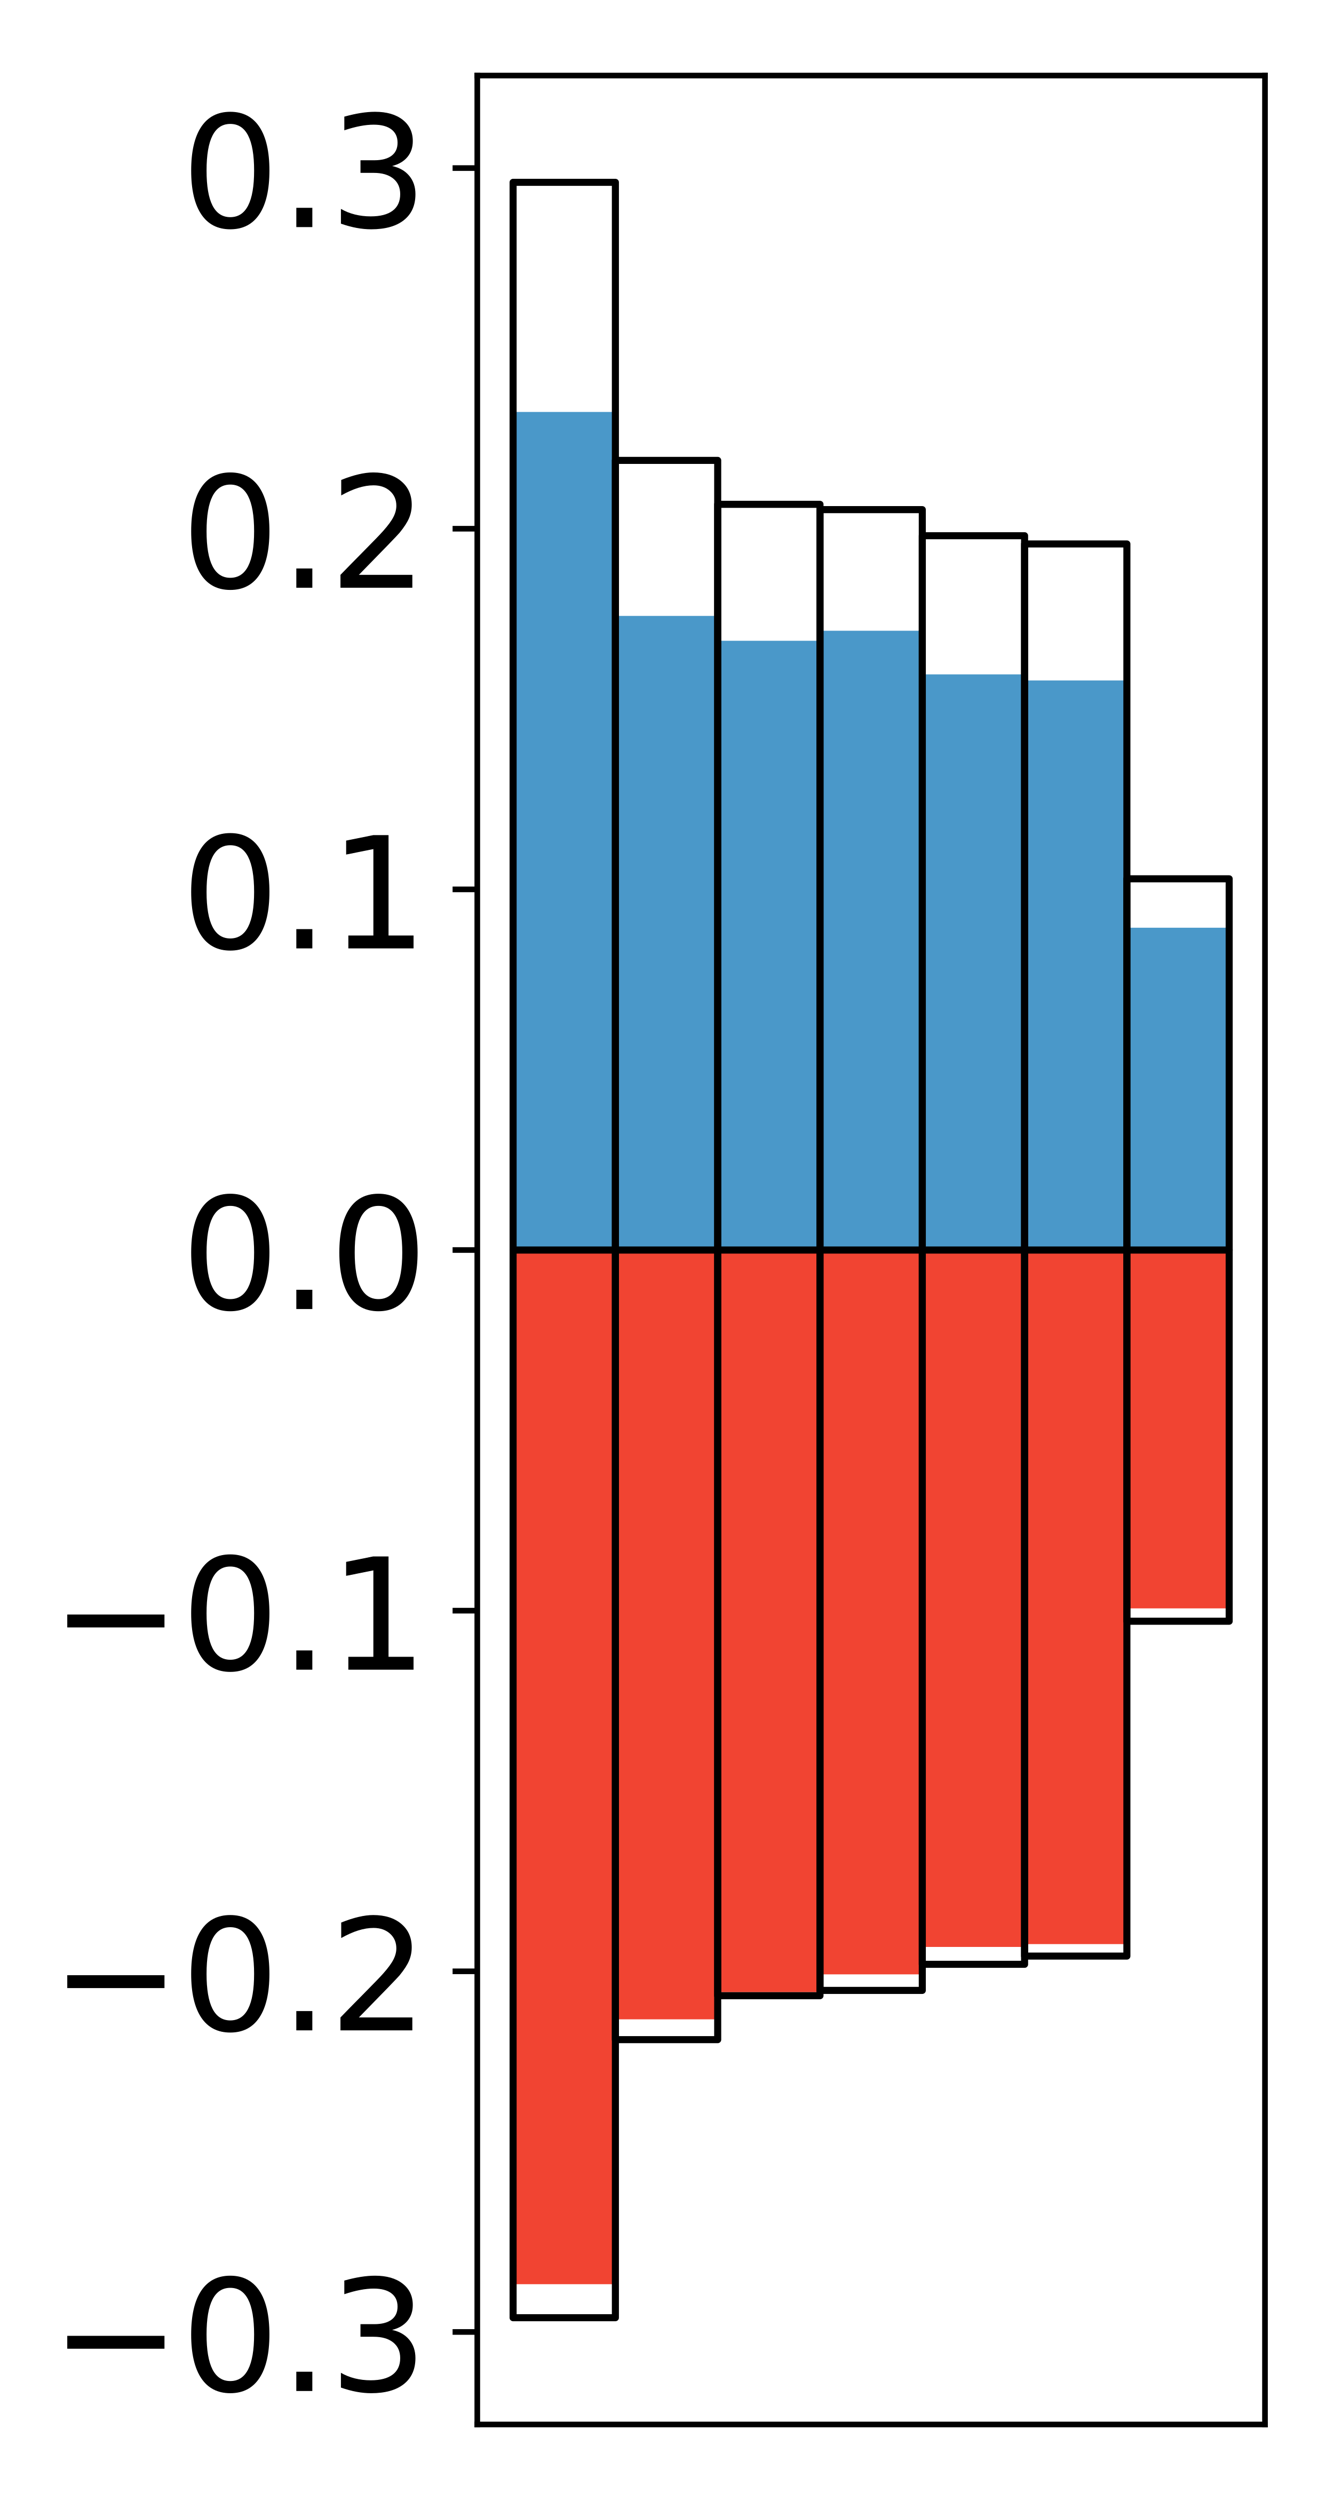 <?xml version="1.0" encoding="utf-8" standalone="no"?>
<!DOCTYPE svg PUBLIC "-//W3C//DTD SVG 1.1//EN"
  "http://www.w3.org/Graphics/SVG/1.1/DTD/svg11.dtd">
<!-- Created with matplotlib (http://matplotlib.org/) -->
<svg height="354pt" version="1.1" viewBox="0 0 189 354" width="189pt" xmlns="http://www.w3.org/2000/svg" xmlns:xlink="http://www.w3.org/1999/xlink">
 <defs>
  <style type="text/css">
*{stroke-linecap:butt;stroke-linejoin:round;}
  </style>
 </defs>
 <g id="figure_1">
  <g id="patch_1">
   <path d="M 0 354.04 
L 189.922 354.04 
L 189.922 0 
L 0 0 
z
" style="fill:#ffffff;"/>
  </g>
  <g id="axes_1">
   <g id="patch_2">
    <path d="M 67.622 343.34 
L 179.222 343.34 
L 179.222 10.7 
L 67.622 10.7 
z
" style="fill:#ffffff;"/>
   </g>
   <g id="matplotlib.axis_1"/>
   <g id="matplotlib.axis_2">
    <g id="ytick_1">
     <g id="line2d_1">
      <defs>
       <path d="M 0 0 
L -3.5 0 
" id="medbd4d55af" style="stroke:#000000;stroke-width:0.8;"/>
      </defs>
      <g>
       <use style="stroke:#000000;stroke-width:0.8;" x="67.622" xlink:href="#medbd4d55af" y="330.239"/>
      </g>
     </g>
     <g id="text_1">
      <!-- −0.3 -->
      <defs>
       <path d="M 10.594 35.5 
L 73.188 35.5 
L 73.188 27.203 
L 10.594 27.203 
z
" id="DejaVuSans-2212"/>
       <path d="M 31.781 66.406 
Q 24.172 66.406 20.328 58.906 
Q 16.5 51.422 16.5 36.375 
Q 16.5 21.391 20.328 13.891 
Q 24.172 6.391 31.781 6.391 
Q 39.453 6.391 43.281 13.891 
Q 47.125 21.391 47.125 36.375 
Q 47.125 51.422 43.281 58.906 
Q 39.453 66.406 31.781 66.406 
z
M 31.781 74.219 
Q 44.047 74.219 50.516 64.516 
Q 56.984 54.828 56.984 36.375 
Q 56.984 17.969 50.516 8.266 
Q 44.047 -1.422 31.781 -1.422 
Q 19.531 -1.422 13.062 8.266 
Q 6.594 17.969 6.594 36.375 
Q 6.594 54.828 13.062 64.516 
Q 19.531 74.219 31.781 74.219 
z
" id="DejaVuSans-30"/>
       <path d="M 10.688 12.406 
L 21 12.406 
L 21 0 
L 10.688 0 
z
" id="DejaVuSans-2e"/>
       <path d="M 40.578 39.312 
Q 47.656 37.797 51.625 33 
Q 55.609 28.219 55.609 21.188 
Q 55.609 10.406 48.188 4.484 
Q 40.766 -1.422 27.094 -1.422 
Q 22.516 -1.422 17.656 -0.516 
Q 12.797 0.391 7.625 2.203 
L 7.625 11.719 
Q 11.719 9.328 16.594 8.109 
Q 21.484 6.891 26.812 6.891 
Q 36.078 6.891 40.938 10.547 
Q 45.797 14.203 45.797 21.188 
Q 45.797 27.641 41.281 31.266 
Q 36.766 34.906 28.719 34.906 
L 20.219 34.906 
L 20.219 43.016 
L 29.109 43.016 
Q 36.375 43.016 40.234 45.922 
Q 44.094 48.828 44.094 54.297 
Q 44.094 59.906 40.109 62.906 
Q 36.141 65.922 28.719 65.922 
Q 24.656 65.922 20.016 65.031 
Q 15.375 64.156 9.812 62.312 
L 9.812 71.094 
Q 15.438 72.656 20.344 73.438 
Q 25.25 74.219 29.594 74.219 
Q 40.828 74.219 47.359 69.109 
Q 53.906 64.016 53.906 55.328 
Q 53.906 49.266 50.438 45.094 
Q 46.969 40.922 40.578 39.312 
z
" id="DejaVuSans-33"/>
      </defs>
      <g transform="translate(7.2 338.598)scale(0.22 -0.22)">
       <use xlink:href="#DejaVuSans-2212"/>
       <use x="83.789" xlink:href="#DejaVuSans-30"/>
       <use x="147.412" xlink:href="#DejaVuSans-2e"/>
       <use x="179.199" xlink:href="#DejaVuSans-33"/>
      </g>
     </g>
    </g>
    <g id="ytick_2">
     <g id="line2d_2">
      <g>
       <use style="stroke:#000000;stroke-width:0.8;" x="67.622" xlink:href="#medbd4d55af" y="279.166"/>
      </g>
     </g>
     <g id="text_2">
      <!-- −0.2 -->
      <defs>
       <path d="M 19.188 8.297 
L 53.609 8.297 
L 53.609 0 
L 7.328 0 
L 7.328 8.297 
Q 12.938 14.109 22.625 23.891 
Q 32.328 33.688 34.812 36.531 
Q 39.547 41.844 41.422 45.531 
Q 43.312 49.219 43.312 52.781 
Q 43.312 58.594 39.234 62.25 
Q 35.156 65.922 28.609 65.922 
Q 23.969 65.922 18.812 64.312 
Q 13.672 62.703 7.812 59.422 
L 7.812 69.391 
Q 13.766 71.781 18.938 73 
Q 24.125 74.219 28.422 74.219 
Q 39.75 74.219 46.484 68.547 
Q 53.219 62.891 53.219 53.422 
Q 53.219 48.922 51.531 44.891 
Q 49.859 40.875 45.406 35.406 
Q 44.188 33.984 37.641 27.219 
Q 31.109 20.453 19.188 8.297 
z
" id="DejaVuSans-32"/>
      </defs>
      <g transform="translate(7.2 287.525)scale(0.22 -0.22)">
       <use xlink:href="#DejaVuSans-2212"/>
       <use x="83.789" xlink:href="#DejaVuSans-30"/>
       <use x="147.412" xlink:href="#DejaVuSans-2e"/>
       <use x="179.199" xlink:href="#DejaVuSans-32"/>
      </g>
     </g>
    </g>
    <g id="ytick_3">
     <g id="line2d_3">
      <g>
       <use style="stroke:#000000;stroke-width:0.8;" x="67.622" xlink:href="#medbd4d55af" y="228.093"/>
      </g>
     </g>
     <g id="text_3">
      <!-- −0.1 -->
      <defs>
       <path d="M 12.406 8.297 
L 28.516 8.297 
L 28.516 63.922 
L 10.984 60.406 
L 10.984 69.391 
L 28.422 72.906 
L 38.281 72.906 
L 38.281 8.297 
L 54.391 8.297 
L 54.391 0 
L 12.406 0 
z
" id="DejaVuSans-31"/>
      </defs>
      <g transform="translate(7.2 236.451)scale(0.22 -0.22)">
       <use xlink:href="#DejaVuSans-2212"/>
       <use x="83.789" xlink:href="#DejaVuSans-30"/>
       <use x="147.412" xlink:href="#DejaVuSans-2e"/>
       <use x="179.199" xlink:href="#DejaVuSans-31"/>
      </g>
     </g>
    </g>
    <g id="ytick_4">
     <g id="line2d_4">
      <g>
       <use style="stroke:#000000;stroke-width:0.8;" x="67.622" xlink:href="#medbd4d55af" y="177.02"/>
      </g>
     </g>
     <g id="text_4">
      <!-- 0.0 -->
      <g transform="translate(25.635 185.378)scale(0.22 -0.22)">
       <use xlink:href="#DejaVuSans-30"/>
       <use x="63.623" xlink:href="#DejaVuSans-2e"/>
       <use x="95.41" xlink:href="#DejaVuSans-30"/>
      </g>
     </g>
    </g>
    <g id="ytick_5">
     <g id="line2d_5">
      <g>
       <use style="stroke:#000000;stroke-width:0.8;" x="67.622" xlink:href="#medbd4d55af" y="125.947"/>
      </g>
     </g>
     <g id="text_5">
      <!-- 0.1 -->
      <g transform="translate(25.635 134.305)scale(0.22 -0.22)">
       <use xlink:href="#DejaVuSans-30"/>
       <use x="63.623" xlink:href="#DejaVuSans-2e"/>
       <use x="95.41" xlink:href="#DejaVuSans-31"/>
      </g>
     </g>
    </g>
    <g id="ytick_6">
     <g id="line2d_6">
      <g>
       <use style="stroke:#000000;stroke-width:0.8;" x="67.622" xlink:href="#medbd4d55af" y="74.874"/>
      </g>
     </g>
     <g id="text_6">
      <!-- 0.2 -->
      <g transform="translate(25.635 83.232)scale(0.22 -0.22)">
       <use xlink:href="#DejaVuSans-30"/>
       <use x="63.623" xlink:href="#DejaVuSans-2e"/>
       <use x="95.41" xlink:href="#DejaVuSans-32"/>
      </g>
     </g>
    </g>
    <g id="ytick_7">
     <g id="line2d_7">
      <g>
       <use style="stroke:#000000;stroke-width:0.8;" x="67.622" xlink:href="#medbd4d55af" y="23.801"/>
      </g>
     </g>
     <g id="text_7">
      <!-- 0.3 -->
      <g transform="translate(25.635 32.159)scale(0.22 -0.22)">
       <use xlink:href="#DejaVuSans-30"/>
       <use x="63.623" xlink:href="#DejaVuSans-2e"/>
       <use x="95.41" xlink:href="#DejaVuSans-33"/>
      </g>
     </g>
    </g>
   </g>
   <g id="patch_3">
    <path clip-path="url(#pca57774e21)" d="M 72.695 177.02 
L 87.188 177.02 
L 87.188 58.338 
L 72.695 58.338 
z
" style="fill:#4a98c9;"/>
   </g>
   <g id="patch_4">
    <path clip-path="url(#pca57774e21)" d="M 87.188 177.02 
L 101.682 177.02 
L 101.682 87.221 
L 87.188 87.221 
z
" style="fill:#4a98c9;"/>
   </g>
   <g id="patch_5">
    <path clip-path="url(#pca57774e21)" d="M 101.682 177.02 
L 116.175 177.02 
L 116.175 90.743 
L 101.682 90.743 
z
" style="fill:#4a98c9;"/>
   </g>
   <g id="patch_6">
    <path clip-path="url(#pca57774e21)" d="M 116.175 177.02 
L 130.669 177.02 
L 130.669 89.323 
L 116.175 89.323 
z
" style="fill:#4a98c9;"/>
   </g>
   <g id="patch_7">
    <path clip-path="url(#pca57774e21)" d="M 130.669 177.02 
L 145.162 177.02 
L 145.162 95.504 
L 130.669 95.504 
z
" style="fill:#4a98c9;"/>
   </g>
   <g id="patch_8">
    <path clip-path="url(#pca57774e21)" d="M 145.162 177.02 
L 159.656 177.02 
L 159.656 96.36 
L 145.162 96.36 
z
" style="fill:#4a98c9;"/>
   </g>
   <g id="patch_9">
    <path clip-path="url(#pca57774e21)" d="M 159.656 177.02 
L 174.149 177.02 
L 174.149 131.379 
L 159.656 131.379 
z
" style="fill:#4a98c9;"/>
   </g>
   <g id="patch_10">
    <path clip-path="url(#pca57774e21)" d="M 72.695 177.02 
L 87.188 177.02 
L 87.188 323.473 
L 72.695 323.473 
z
" style="fill:#f14432;"/>
   </g>
   <g id="patch_11">
    <path clip-path="url(#pca57774e21)" d="M 87.188 177.02 
L 101.682 177.02 
L 101.682 285.964 
L 87.188 285.964 
z
" style="fill:#f14432;"/>
   </g>
   <g id="patch_12">
    <path clip-path="url(#pca57774e21)" d="M 101.682 177.02 
L 116.175 177.02 
L 116.175 282.117 
L 101.682 282.117 
z
" style="fill:#f14432;"/>
   </g>
   <g id="patch_13">
    <path clip-path="url(#pca57774e21)" d="M 116.175 177.02 
L 130.669 177.02 
L 130.669 279.596 
L 116.175 279.596 
z
" style="fill:#f14432;"/>
   </g>
   <g id="patch_14">
    <path clip-path="url(#pca57774e21)" d="M 130.669 177.02 
L 145.162 177.02 
L 145.162 275.713 
L 130.669 275.713 
z
" style="fill:#f14432;"/>
   </g>
   <g id="patch_15">
    <path clip-path="url(#pca57774e21)" d="M 145.162 177.02 
L 159.656 177.02 
L 159.656 275.311 
L 145.162 275.311 
z
" style="fill:#f14432;"/>
   </g>
   <g id="patch_16">
    <path clip-path="url(#pca57774e21)" d="M 159.656 177.02 
L 174.149 177.02 
L 174.149 227.769 
L 159.656 227.769 
z
" style="fill:#f14432;"/>
   </g>
   <g id="patch_17">
    <path d="M 67.622 343.34 
L 67.622 10.7 
" style="fill:none;stroke:#000000;stroke-linecap:square;stroke-linejoin:miter;stroke-width:0.8;"/>
   </g>
   <g id="patch_18">
    <path d="M 179.222 343.34 
L 179.222 10.7 
" style="fill:none;stroke:#000000;stroke-linecap:square;stroke-linejoin:miter;stroke-width:0.8;"/>
   </g>
   <g id="patch_19">
    <path d="M 67.622 343.34 
L 179.222 343.34 
" style="fill:none;stroke:#000000;stroke-linecap:square;stroke-linejoin:miter;stroke-width:0.8;"/>
   </g>
   <g id="patch_20">
    <path d="M 67.622 10.7 
L 179.222 10.7 
" style="fill:none;stroke:#000000;stroke-linecap:square;stroke-linejoin:miter;stroke-width:0.8;"/>
   </g>
   <g id="patch_21">
    <path clip-path="url(#pca57774e21)" d="M 72.695 177.02 
L 87.188 177.02 
L 87.188 25.82 
L 72.695 25.82 
z
" style="fill:none;stroke:#000000;stroke-linejoin:miter;"/>
   </g>
   <g id="patch_22">
    <path clip-path="url(#pca57774e21)" d="M 87.188 177.02 
L 101.682 177.02 
L 101.682 65.197 
L 87.188 65.197 
z
" style="fill:none;stroke:#000000;stroke-linejoin:miter;"/>
   </g>
   <g id="patch_23">
    <path clip-path="url(#pca57774e21)" d="M 101.682 177.02 
L 116.175 177.02 
L 116.175 71.42 
L 101.682 71.42 
z
" style="fill:none;stroke:#000000;stroke-linejoin:miter;"/>
   </g>
   <g id="patch_24">
    <path clip-path="url(#pca57774e21)" d="M 116.175 177.02 
L 130.669 177.02 
L 130.669 72.171 
L 116.175 72.171 
z
" style="fill:none;stroke:#000000;stroke-linejoin:miter;"/>
   </g>
   <g id="patch_25">
    <path clip-path="url(#pca57774e21)" d="M 130.669 177.02 
L 145.162 177.02 
L 145.162 75.866 
L 130.669 75.866 
z
" style="fill:none;stroke:#000000;stroke-linejoin:miter;"/>
   </g>
   <g id="patch_26">
    <path clip-path="url(#pca57774e21)" d="M 145.162 177.02 
L 159.656 177.02 
L 159.656 77.032 
L 145.162 77.032 
z
" style="fill:none;stroke:#000000;stroke-linejoin:miter;"/>
   </g>
   <g id="patch_27">
    <path clip-path="url(#pca57774e21)" d="M 159.656 177.02 
L 174.149 177.02 
L 174.149 124.45 
L 159.656 124.45 
z
" style="fill:none;stroke:#000000;stroke-linejoin:miter;"/>
   </g>
   <g id="patch_28">
    <path clip-path="url(#pca57774e21)" d="M 72.695 177.02 
L 87.188 177.02 
L 87.188 328.22 
L 72.695 328.22 
z
" style="fill:none;stroke:#000000;stroke-linejoin:miter;"/>
   </g>
   <g id="patch_29">
    <path clip-path="url(#pca57774e21)" d="M 87.188 177.02 
L 101.682 177.02 
L 101.682 288.843 
L 87.188 288.843 
z
" style="fill:none;stroke:#000000;stroke-linejoin:miter;"/>
   </g>
   <g id="patch_30">
    <path clip-path="url(#pca57774e21)" d="M 101.682 177.02 
L 116.175 177.02 
L 116.175 282.62 
L 101.682 282.62 
z
" style="fill:none;stroke:#000000;stroke-linejoin:miter;"/>
   </g>
   <g id="patch_31">
    <path clip-path="url(#pca57774e21)" d="M 116.175 177.02 
L 130.669 177.02 
L 130.669 281.869 
L 116.175 281.869 
z
" style="fill:none;stroke:#000000;stroke-linejoin:miter;"/>
   </g>
   <g id="patch_32">
    <path clip-path="url(#pca57774e21)" d="M 130.669 177.02 
L 145.162 177.02 
L 145.162 278.174 
L 130.669 278.174 
z
" style="fill:none;stroke:#000000;stroke-linejoin:miter;"/>
   </g>
   <g id="patch_33">
    <path clip-path="url(#pca57774e21)" d="M 145.162 177.02 
L 159.656 177.02 
L 159.656 277.008 
L 145.162 277.008 
z
" style="fill:none;stroke:#000000;stroke-linejoin:miter;"/>
   </g>
   <g id="patch_34">
    <path clip-path="url(#pca57774e21)" d="M 159.656 177.02 
L 174.149 177.02 
L 174.149 229.59 
L 159.656 229.59 
z
" style="fill:none;stroke:#000000;stroke-linejoin:miter;"/>
   </g>
  </g>
 </g>
 <defs>
  <clipPath id="pca57774e21">
   <rect height="332.64" width="111.6" x="67.622" y="10.7"/>
  </clipPath>
 </defs>
</svg>
